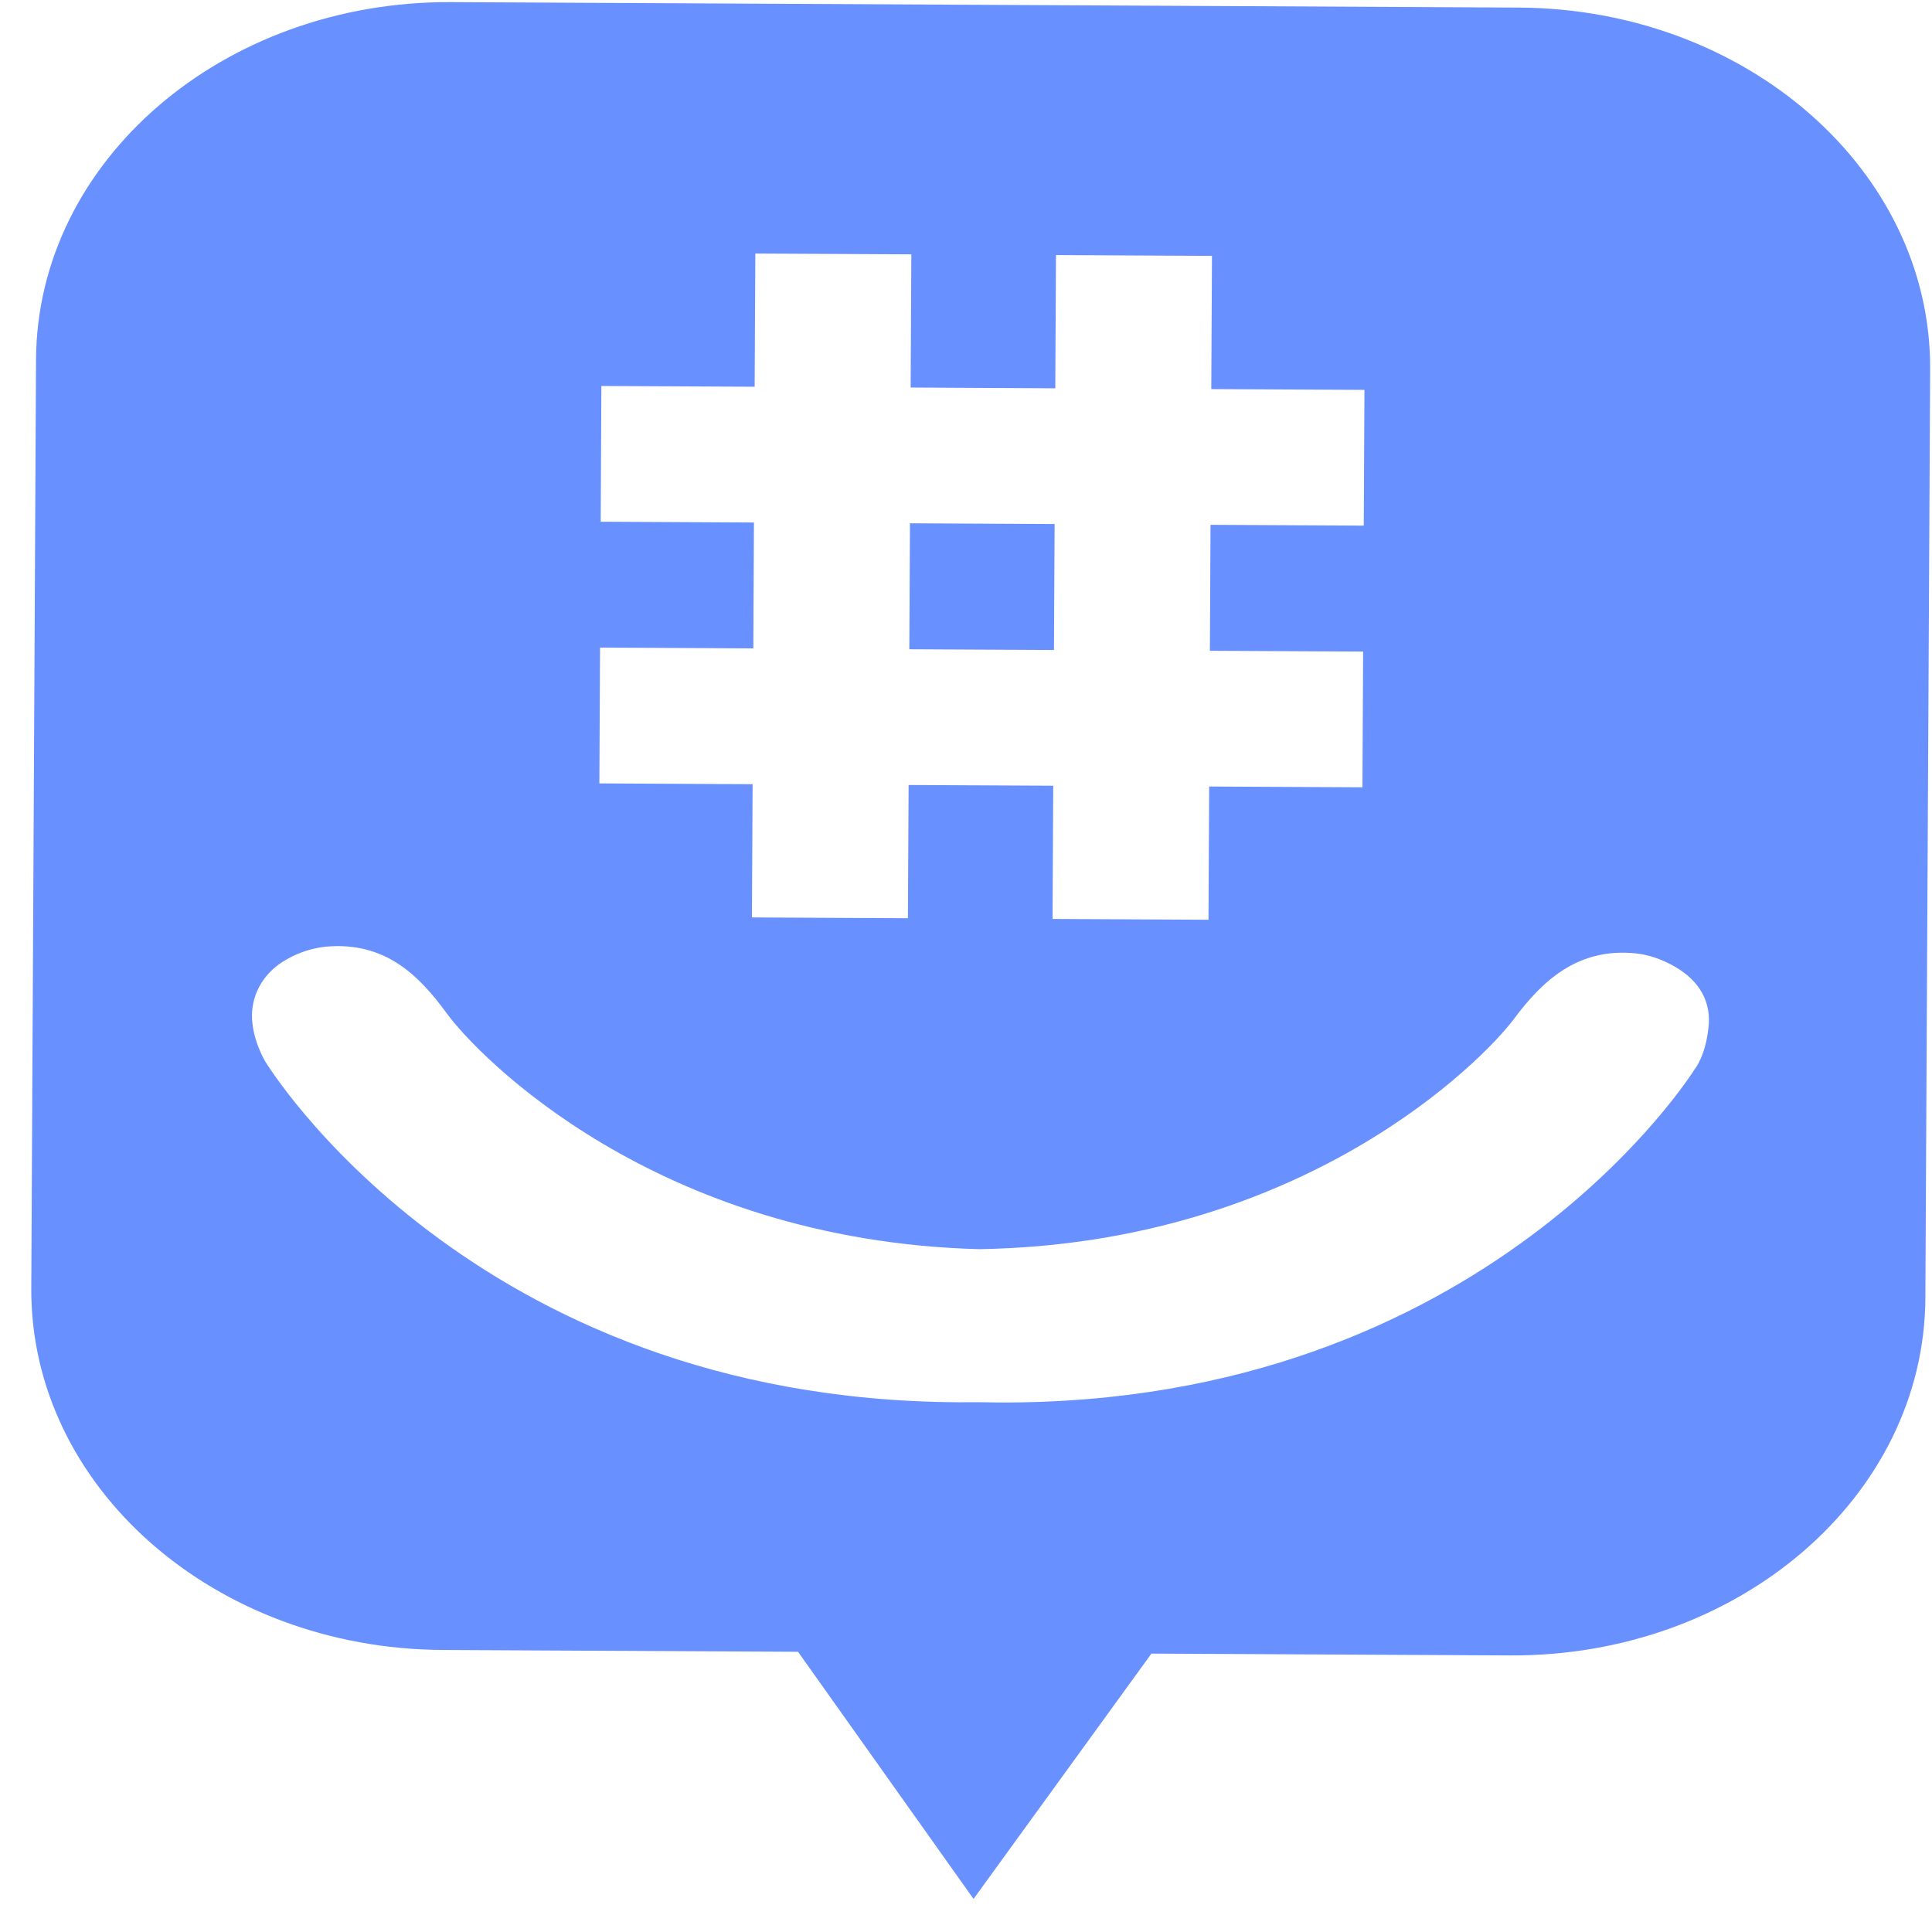 <svg width="25" height="25" viewBox="0 0 51 51" fill="none" xmlns="http://www.w3.org/2000/svg">
<path d="M24.021 13.814L27.839 13.833L27.822 17.158L24.004 17.139L24.021 13.814ZM40.09 0.2L11.909 0.056C5.886 0.025 0.978 4.25 0.951 9.492L0.826 34.008C0.799 39.249 5.662 43.524 11.687 43.555L21.066 43.603L25.699 50.127L30.395 43.651L39.868 43.699C45.891 43.73 50.799 39.505 50.825 34.264L50.951 9.747C50.978 4.506 46.113 0.231 40.09 0.2ZM15.84 17.095L19.886 17.116L19.902 13.793L15.857 13.772L15.875 10.189L19.921 10.209L19.939 6.693L24.057 6.714L24.039 10.23L27.857 10.25L27.875 6.733L31.993 6.754L31.975 10.271L36.018 10.292L36 13.875L31.955 13.854L31.938 17.179L35.983 17.2L35.965 20.783L31.919 20.762L31.901 24.279L27.785 24.258L27.803 20.741L23.985 20.722L23.967 24.239L19.849 24.218L19.867 20.701L15.822 20.68L15.84 17.097L15.84 17.095ZM44.747 28.207C44.747 28.207 39.265 37.088 26.359 37.022L25.827 37.015L25.297 37.016C12.389 36.95 6.998 28.014 6.998 28.014C6.998 28.014 6.648 27.433 6.652 26.806C6.652 26.51 6.735 26.218 6.893 25.96C7.052 25.702 7.28 25.485 7.557 25.332C7.873 25.146 8.231 25.029 8.604 24.989C10.159 24.851 11.055 25.737 11.791 26.747C12.603 27.862 17.296 32.746 25.848 32.975C34.401 32.834 39.146 27.997 39.97 26.891C40.714 25.891 41.652 25.012 43.172 25.166C43.497 25.199 43.846 25.307 44.216 25.519C44.88 25.904 45.136 26.441 45.11 27.003C45.054 27.828 44.747 28.209 44.747 28.209L44.747 28.207Z" fill="#4375FF" fill-opacity="0.8"/>
</svg>
